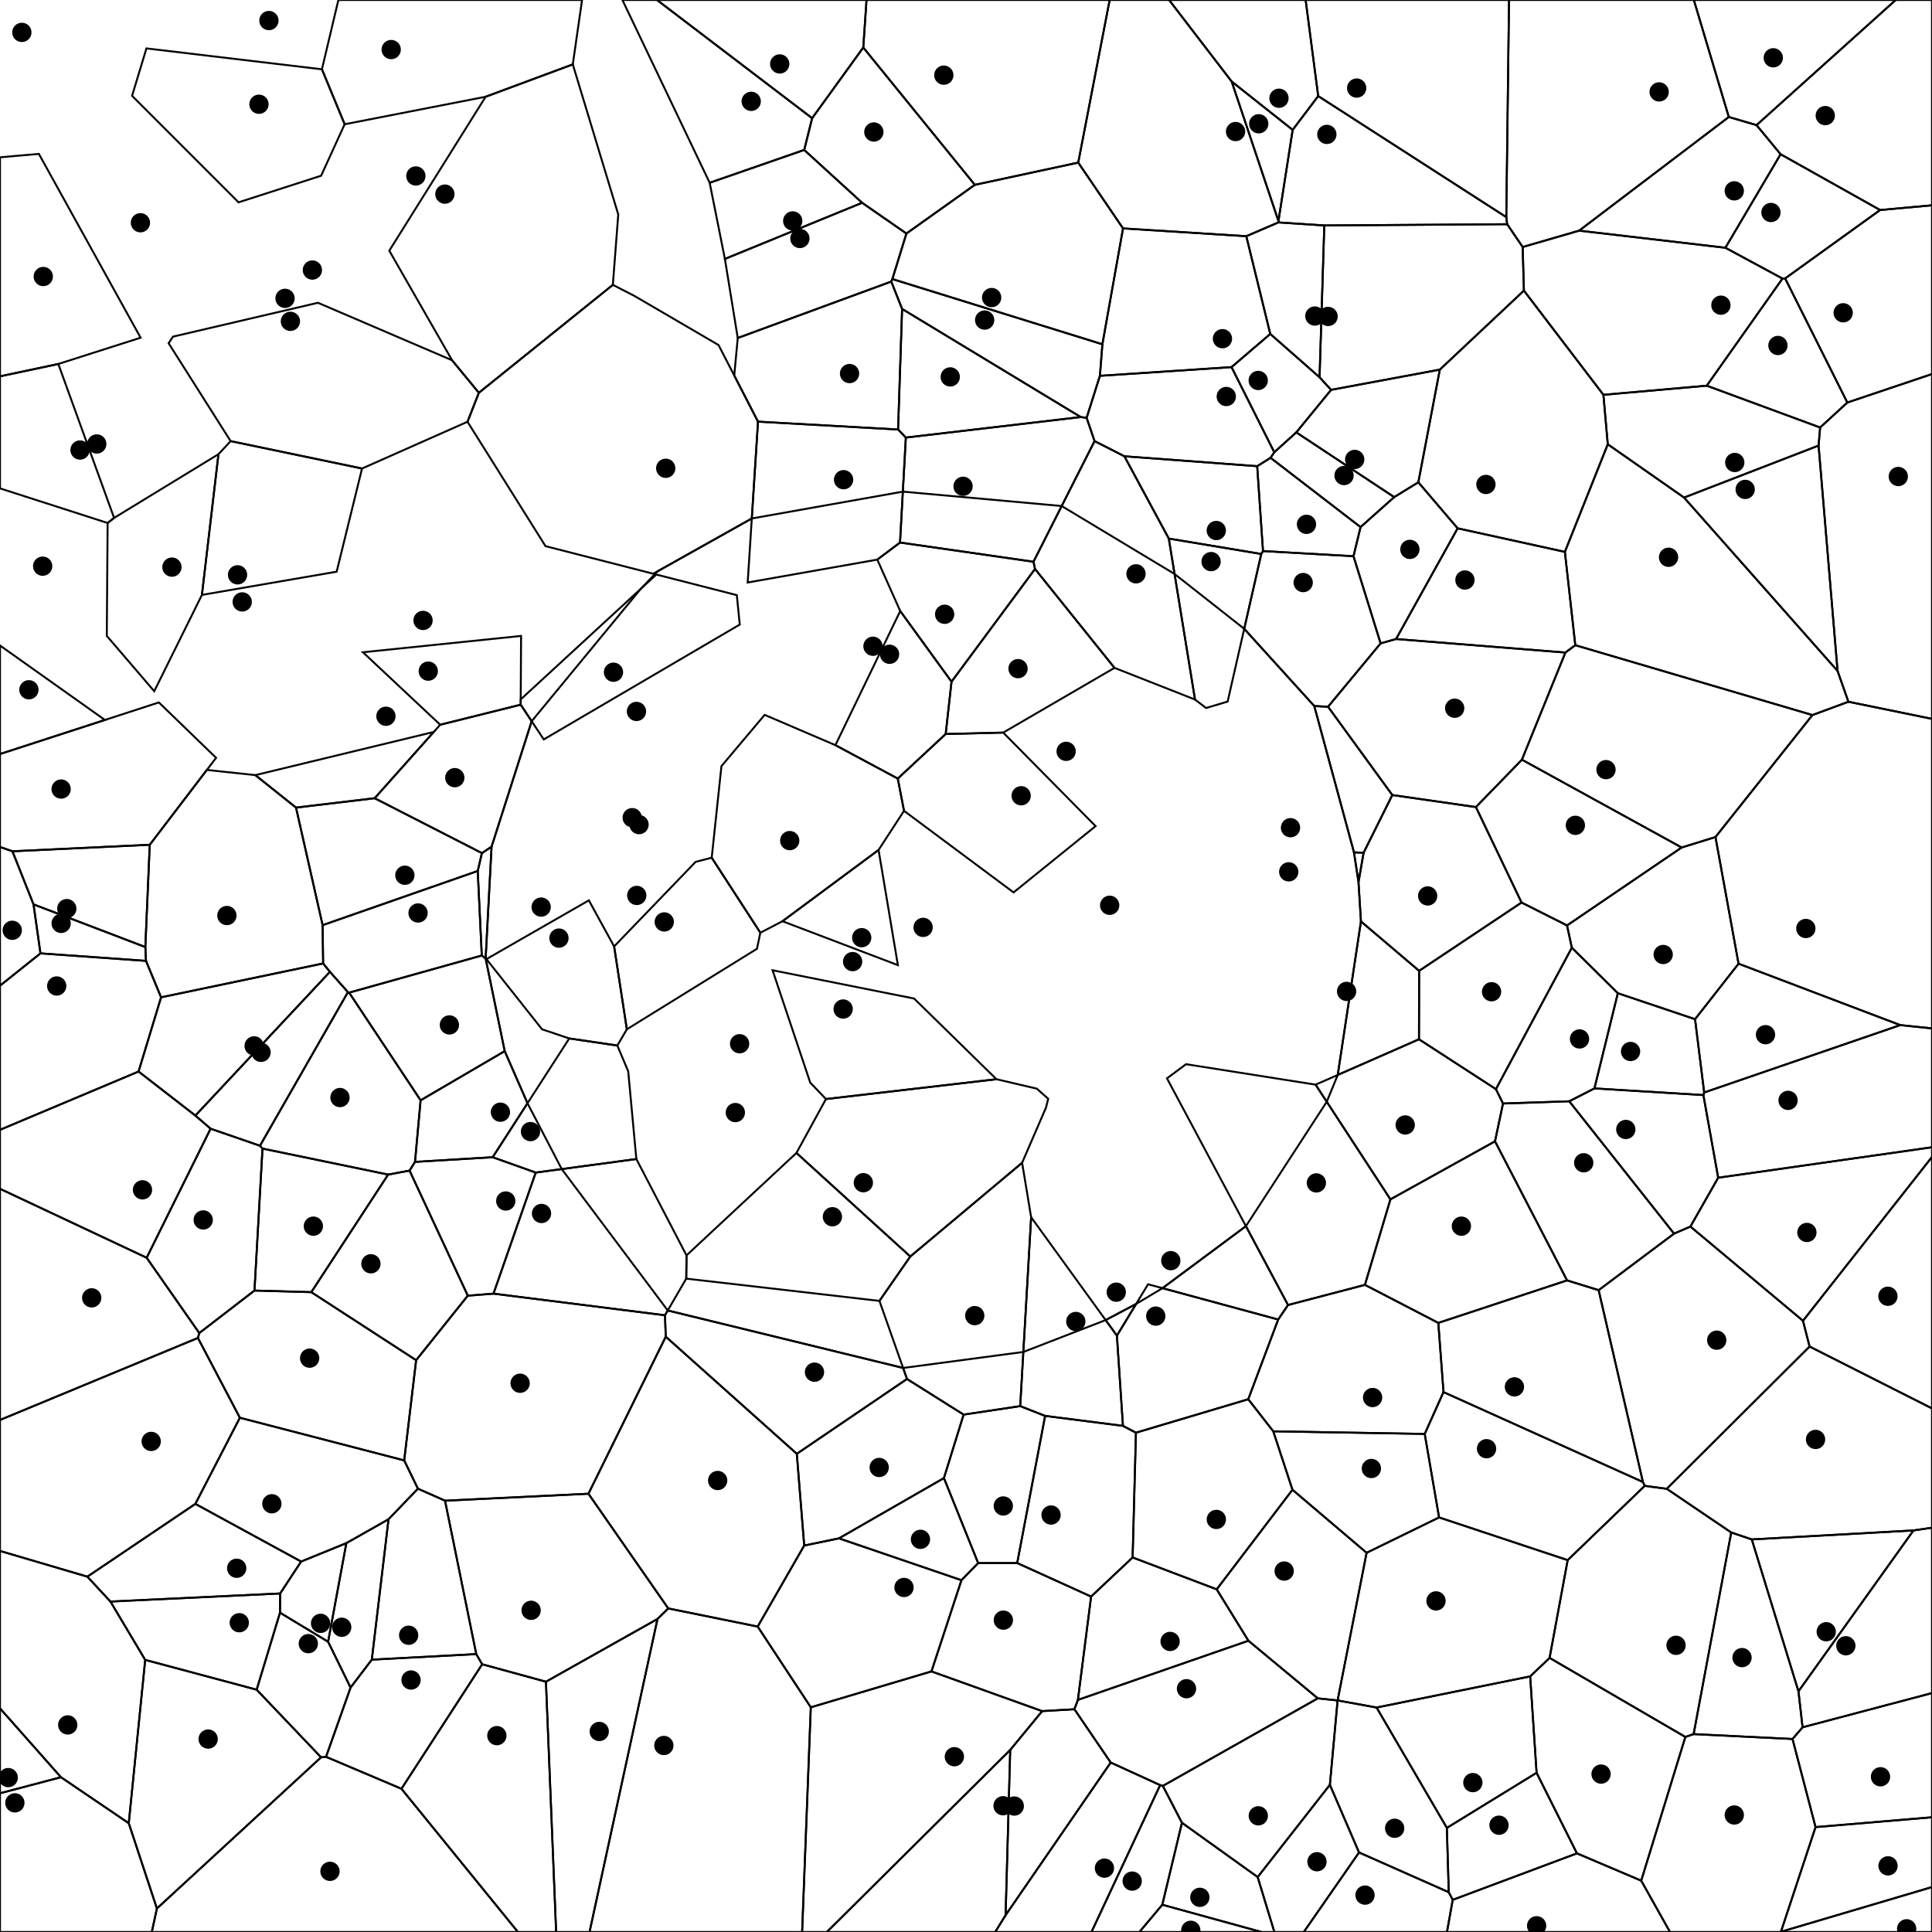 <svg xmlns = "http://www.w3.org/2000/svg" width = "1000" height = "1000">
<g>
<polygon points = "83.372, 516.206 167.250, 498.677 170.768, 503.015 101.123, 577.425 71.718, 554.618 "
fill = "none" stroke = "black"/>
</g>
<g>
<polygon points = ""
fill = "none" stroke = "black"/>
</g>
<g>
<polygon points = "983.562, 530.591 899.872, 498.809 887.920, 433.251 938.111, 370.110 956.727, 363.226 1000.000, 372.079 1000.000, 532.289 "
fill = "none" stroke = "black"/>
</g>
<g>
<polygon points = "77.508, 437.251 75.223, 490.194 17.352, 468.101 6.429, 440.620 "
fill = "none" stroke = "black"/>
</g>
<g>
<polygon points = "31.546, 919.885 66.647, 943.694 81.217, 987.833 78.574, 1000.000 0.000, 1000.000 0.000, 928.195 "
fill = "none" stroke = "black"/>
</g>
<g>
<polygon points = "661.722, 114.393 669.080, 67.223 682.298, 49.727 779.652, 112.390 780.120, 116.045 685.451, 116.690 661.700, 115.121 "
fill = "none" stroke = "black"/>
</g>
<g>
<polygon points = "519.257, 379.190 489.481, 379.923 492.509, 352.848 535.721, 294.497 576.858, 345.685 "
fill = "none" stroke = "black"/>
</g>
<g>
<polygon points = "745.247, 191.315 734.131, 249.633 721.625, 257.304 670.955, 223.799 688.970, 201.790 "
fill = "none" stroke = "black"/>
</g>
<g>
<polygon points = "75.908, 651.006 103.145, 689.989 102.446, 692.517 0.000, 734.976 0.000, 615.318 "
fill = "none" stroke = "black"/>
</g>
<g>
<polygon points = "706.480, 665.041 719.678, 620.788 773.811, 590.742 811.110, 662.730 744.466, 684.726 "
fill = "none" stroke = "black"/>
</g>
<g>
<polygon points = "956.727, 363.226 951.123, 347.283 941.295, 230.627 942.097, 221.280 956.175, 208.348 1000.000, 193.599 1000.000, 372.079 "
fill = "none" stroke = "black"/>
</g>
<g>
<polygon points = ""
fill = "none" stroke = "black"/>
</g>
<g>
<polygon points = "419.387, 560.392 399.879, 502.211 473.138, 516.842 515.765, 558.598 427.521, 568.860 "
fill = "none" stroke = "black"/>
</g>
<g>
<polygon points = "230.349, 776.749 304.576, 773.154 345.881, 832.517 340.316, 837.982 282.575, 870.450 249.572, 861.425 246.513, 856.156 "
fill = "none" stroke = "black"/>
</g>
<g>
<polygon points = "939.727, 945.704 921.807, 999.883 921.730, 1000.000 864.381, 1000.000 849.491, 973.432 872.336, 899.040 876.618, 897.571 927.803, 900.095 "
fill = "none" stroke = "black"/>
</g>
<g>
<polygon points = "529.043, 601.859 533.713, 630.031 528.058, 727.804 498.766, 732.198 469.457, 713.757 455.197, 673.343 471.163, 650.366 "
fill = "none" stroke = "black"/>
</g>
<g>
<polygon points = "419.670, 883.699 482.120, 865.121 539.424, 885.680 522.891, 905.755 427.978, 1000.000 415.180, 1000.000 "
fill = "none" stroke = "black"/>
</g>
<g>
<polygon points = "71.718, 554.618 101.123, 577.425 109.007, 584.222 75.908, 651.006 0.000, 615.318 0.000, 584.794 "
fill = "none" stroke = "black"/>
</g>
<g>
<polygon points = "882.079, 565.470 877.357, 527.534 899.872, 498.809 983.562, 530.591 "
fill = "none" stroke = "black"/>
</g>
<g>
<polygon points = ""
fill = "none" stroke = "black"/>
</g>
<g>
<polygon points = ""
fill = "none" stroke = "black"/>
</g>
<g>
<polygon points = "653.728, 285.236 652.828, 286.738 604.969, 278.762 581.986, 236.168 650.721, 241.296 "
fill = "none" stroke = "black"/>
</g>
<g>
<polygon points = "933.215, 683.631 936.636, 696.965 862.700, 770.598 851.313, 769.080 850.371, 767.082 827.454, 667.783 866.482, 638.520 874.950, 634.867 "
fill = "none" stroke = "black"/>
</g>
<g>
<polygon points = "461.889, 144.445 469.153, 120.873 504.573, 95.670 558.094, 84.159 581.280, 118.223 570.594, 178.201 "
fill = "none" stroke = "black"/>
</g>
<g>
<polygon points = "889.331, 609.582 874.950, 634.867 866.482, 638.520 812.239, 570.022 825.272, 563.360 881.665, 566.804 "
fill = "none" stroke = "black"/>
</g>
<g>
<polygon points = "392.180, 841.920 416.259, 799.971 434.242, 796.252 497.643, 817.912 482.120, 865.121 419.670, 883.699 "
fill = "none" stroke = "black"/>
</g>
<g>
<polygon points = "520.501, 991.270 574.902, 912.281 600.491, 923.982 564.951, 1000.000 515.128, 1000.000 "
fill = "none" stroke = "black"/>
</g>
<g>
<polygon points = "534.932, 290.763 465.856, 280.819 468.859, 226.482 559.368, 215.868 562.436, 216.267 566.543, 228.306 "
fill = "none" stroke = "black"/>
</g>
<g>
<polygon points = "817.359, 119.387 893.066, 128.239 922.606, 144.183 883.412, 199.634 829.921, 204.348 788.776, 150.416 788.129, 127.853 "
fill = "none" stroke = "black"/>
</g>
<g>
<polygon points = "168.758, 909.333 181.450, 873.480 192.448, 859.031 246.513, 856.156 249.572, 861.425 207.798, 925.874 "
fill = "none" stroke = "black"/>
</g>
<g>
<polygon points = "255.009, 598.973 294.647, 537.503 319.543, 541.165 325.162, 554.539 329.373, 599.913 277.293, 606.918 "
fill = "none" stroke = "black"/>
</g>
<g>
<polygon points = "737.433, 742.190 744.861, 785.415 707.357, 803.723 668.982, 771.098 659.042, 740.844 "
fill = "none" stroke = "black"/>
</g>
<g>
<polygon points = "281.451, 382.726 269.503, 364.747 269.519, 362.005 339.711, 297.376 381.375, 308.047 382.899, 323.269 "
fill = "none" stroke = "black"/>
</g>
<g>
<polygon points = "666.677, 675.470 604.033, 558.158 613.881, 550.826 680.949, 561.414 719.678, 620.788 706.480, 665.041 "
fill = "none" stroke = "black"/>
</g>
<g>
<polygon points = ""
fill = "none" stroke = "black"/>
</g>
<g>
<polygon points = "933.006, 894.048 930.881, 875.422 990.409, 792.155 1000.000, 790.746 1000.000, 876.323 "
fill = "none" stroke = "black"/>
</g>
<g>
<polygon points = "393.551, 482.778 368.384, 443.943 373.417, 396.548 395.782, 370.013 432.402, 385.695 464.683, 402.987 467.920, 419.687 454.747, 439.937 405.002, 476.827 "
fill = "none" stroke = "black"/>
</g>
<g>
<polygon points = "558.094, 84.159 504.573, 95.670 446.829, 24.592 448.512, 0.000 574.356, 0.000 "
fill = "none" stroke = "black"/>
</g>
<g>
<polygon points = "224.509, 378.858 193.917, 413.158 153.214, 418.008 132.153, 401.199 "
fill = "none" stroke = "black"/>
</g>
<g>
<polygon points = "659.560, 234.087 637.434, 190.021 657.486, 172.852 683.005, 195.280 688.970, 201.790 670.955, 223.799 "
fill = "none" stroke = "black"/>
</g>
<g>
<polygon points = "488.576, 765.046 506.294, 809.040 497.643, 817.912 434.242, 796.252 "
fill = "none" stroke = "black"/>
</g>
<g>
<polygon points = "896.076, 793.214 906.717, 796.800 930.881, 875.422 933.006, 894.048 927.803, 900.095 876.618, 897.571 "
fill = "none" stroke = "black"/>
</g>
<g>
<polygon points = "367.324, 94.598 416.257, 77.609 446.236, 104.958 375.203, 134.016 "
fill = "none" stroke = "black"/>
</g>
<g>
<polygon points = "135.871, 594.503 200.904, 607.961 161.129, 668.816 131.717, 667.988 "
fill = "none" stroke = "black"/>
</g>
<g>
<polygon points = "180.090, 513.520 134.559, 593.037 109.007, 584.222 101.123, 577.425 170.768, 503.015 "
fill = "none" stroke = "black"/>
</g>
<g>
<polygon points = "420.363, 61.186 446.829, 24.592 504.573, 95.670 469.153, 120.873 446.236, 104.958 416.257, 77.609 "
fill = "none" stroke = "black"/>
</g>
<g>
<polygon points = ""
fill = "none" stroke = "black"/>
</g>
<g>
<polygon points = "877.357, 527.534 837.384, 514.090 813.589, 490.520 811.091, 479.006 870.422, 438.665 887.920, 433.251 899.872, 498.809 "
fill = "none" stroke = "black"/>
</g>
<g>
<polygon points = "777.957, 571.180 774.289, 563.746 813.589, 490.520 837.384, 514.090 825.272, 563.360 812.239, 570.022 "
fill = "none" stroke = "black"/>
</g>
<g>
<polygon points = "569.315, 194.525 570.594, 178.201 581.280, 118.223 645.085, 122.261 657.486, 172.852 637.434, 190.021 "
fill = "none" stroke = "black"/>
</g>
<g>
<polygon points = "779.652, 112.390 682.298, 49.727 675.796, 0.000 781.077, 0.000 "
fill = "none" stroke = "black"/>
</g>
<g>
<polygon points = "251.773, 496.437 304.784, 466.019 317.871, 489.870 324.460, 532.756 319.543, 541.165 294.647, 537.503 280.560, 532.765 "
fill = "none" stroke = "black"/>
</g>
<g>
<polygon points = "375.203, 134.016 446.236, 104.958 469.153, 120.873 461.889, 144.445 461.320, 145.733 381.857, 174.939 "
fill = "none" stroke = "black"/>
</g>
<g>
<polygon points = "754.470, 273.455 722.600, 330.752 714.600, 333.008 700.564, 287.896 704.217, 272.821 721.625, 257.304 734.131, 249.633 "
fill = "none" stroke = "black"/>
</g>
<g>
<polygon points = "703.434, 958.833 749.871, 979.415 751.924, 983.351 748.951, 1000.000 674.839, 1000.000 "
fill = "none" stroke = "black"/>
</g>
<g>
<polygon points = "522.891, 905.755 539.424, 885.680 556.108, 884.700 574.902, 912.281 520.501, 991.270 "
fill = "none" stroke = "black"/>
</g>
<g>
<polygon points = "465.955, 316.266 454.086, 289.657 465.856, 280.819 534.932, 290.763 535.721, 294.497 492.509, 352.848 "
fill = "none" stroke = "black"/>
</g>
<g>
<polygon points = "923.987, 144.111 922.606, 144.183 893.066, 128.239 921.635, 79.829 973.137, 108.710 "
fill = "none" stroke = "black"/>
</g>
<g>
<polygon points = ""
fill = "none" stroke = "black"/>
</g>
<g>
<polygon points = "405.002, 476.827 454.747, 439.937 464.743, 499.548 "
fill = "none" stroke = "black"/>
</g>
<g>
<polygon points = "380.043, 194.366 381.857, 174.939 461.320, 145.733 466.928, 159.895 464.846, 222.318 392.347, 218.244 "
fill = "none" stroke = "black"/>
</g>
<g>
<polygon points = "201.105, 786.367 216.315, 770.541 230.349, 776.749 246.513, 856.156 192.448, 859.031 "
fill = "none" stroke = "black"/>
</g>
<g>
<polygon points = "601.607, 985.886 652.906, 1000.000 589.760, 1000.000 "
fill = "none" stroke = "black"/>
</g>
<g>
<polygon points = "734.458, 537.929 774.289, 563.746 777.957, 571.180 773.811, 590.742 719.678, 620.788 680.949, 561.414 "
fill = "none" stroke = "black"/>
</g>
<g>
<polygon points = "683.005, 195.280 657.486, 172.852 645.085, 122.261 661.700, 115.121 685.451, 116.690 "
fill = "none" stroke = "black"/>
</g>
<g>
<polygon points = "816.220, 959.297 795.335, 917.597 792.017, 867.699 802.062, 858.125 872.336, 899.040 849.491, 973.432 "
fill = "none" stroke = "black"/>
</g>
<g>
<polygon points = "587.963, 741.564 646.091, 724.244 659.042, 740.844 668.982, 771.098 629.764, 822.637 586.242, 806.144 "
fill = "none" stroke = "black"/>
</g>
<g>
<polygon points = "420.363, 61.186 416.257, 77.609 367.324, 94.598 322.164, 0.000 340.078, 0.000 "
fill = "none" stroke = "black"/>
</g>
<g>
<polygon points = "216.315, 770.541 209.209, 755.902 215.392, 704.040 242.133, 670.641 255.431, 669.593 344.181, 680.777 344.598, 691.868 304.576, 773.154 230.349, 776.749 "
fill = "none" stroke = "black"/>
</g>
<g>
<polygon points = "827.454, 667.783 850.371, 767.082 747.154, 720.545 744.466, 684.726 811.110, 662.730 "
fill = "none" stroke = "black"/>
</g>
<g>
<polygon points = ""
fill = "none" stroke = "black"/>
</g>
<g>
<polygon points = "777.957, 571.180 812.239, 570.022 866.482, 638.520 827.454, 667.783 811.110, 662.730 773.811, 590.742 "
fill = "none" stroke = "black"/>
</g>
<g>
<polygon points = "169.829, 849.770 179.274, 798.719 201.105, 786.367 192.448, 859.031 181.450, 873.480 "
fill = "none" stroke = "black"/>
</g>
<g>
<polygon points = "207.798, 925.874 249.572, 861.425 282.575, 870.450 287.855, 1000.000 268.074, 1000.000 "
fill = "none" stroke = "black"/>
</g>
<g>
<polygon points = "566.543, 228.306 562.436, 216.267 569.315, 194.525 637.434, 190.021 659.560, 234.087 657.633, 236.958 650.721, 241.296 581.986, 236.168 "
fill = "none" stroke = "black"/>
</g>
<g>
<polygon points = "787.737, 393.211 763.931, 417.739 720.656, 411.512 687.395, 365.813 714.600, 333.008 722.600, 330.752 810.247, 337.759 "
fill = "none" stroke = "black"/>
</g>
<g>
<polygon points = "581.236, 738.024 578.110, 691.325 594.238, 664.731 661.578, 682.988 646.091, 724.244 587.963, 741.564 "
fill = "none" stroke = "black"/>
</g>
<g>
<polygon points = "75.561, 497.341 75.223, 490.194 77.508, 437.251 107.063, 398.517 132.153, 401.199 153.214, 418.008 166.987, 478.857 167.250, 498.677 83.372, 516.206 "
fill = "none" stroke = "black"/>
</g>
<g>
<polygon points = "534.932, 290.763 566.543, 228.306 581.986, 236.168 604.969, 278.762 618.539, 362.088 576.858, 345.685 535.721, 294.497 "
fill = "none" stroke = "black"/>
</g>
<g>
<polygon points = ""
fill = "none" stroke = "black"/>
</g>
<g>
<polygon points = "578.110, 691.325 581.236, 738.024 540.951, 732.871 528.058, 727.804 533.713, 630.031 "
fill = "none" stroke = "black"/>
</g>
<g>
<polygon points = "567.072, 427.607 524.616, 461.915 467.920, 419.687 464.683, 402.987 489.481, 379.923 519.257, 379.190 "
fill = "none" stroke = "black"/>
</g>
<g>
<polygon points = "355.201, 661.823 355.335, 649.784 412.239, 596.752 471.163, 650.366 455.197, 673.343 "
fill = "none" stroke = "black"/>
</g>
<g>
<polygon points = "412.239, 596.752 427.521, 568.860 515.765, 558.598 536.649, 563.487 542.557, 568.733 541.394, 573.320 529.043, 601.859 471.163, 650.366 "
fill = "none" stroke = "black"/>
</g>
<g>
<polygon points = "124.154, 733.824 101.119, 778.407 45.220, 816.080 0.000, 802.766 0.000, 734.976 102.446, 692.517 "
fill = "none" stroke = "black"/>
</g>
<g>
<polygon points = "704.217, 272.821 700.564, 287.896 653.728, 285.236 650.721, 241.296 657.633, 236.958 "
fill = "none" stroke = "black"/>
</g>
<g>
<polygon points = "973.137, 108.710 921.635, 79.829 909.178, 64.766 981.210, 0.000 1000.000, 0.000 1000.000, 106.268 "
fill = "none" stroke = "black"/>
</g>
<g>
<polygon points = "464.683, 402.987 432.402, 385.695 465.955, 316.266 492.509, 352.848 489.481, 379.923 "
fill = "none" stroke = "black"/>
</g>
<g>
<polygon points = "564.751, 826.383 586.242, 806.144 629.764, 822.637 646.180, 849.245 557.918, 879.864 "
fill = "none" stroke = "black"/>
</g>
<g>
<polygon points = "391.800, 491.095 324.460, 532.756 317.871, 489.870 360.043, 446.106 368.384, 443.943 393.551, 482.778 "
fill = "none" stroke = "black"/>
</g>
<g>
<polygon points = "54.294, 372.650 0.000, 390.281 0.000, 334.112 "
fill = "none" stroke = "black"/>
</g>
<g>
<polygon points = "909.178, 64.766 894.826, 60.558 876.730, 0.000 981.210, 0.000 "
fill = "none" stroke = "black"/>
</g>
<g>
<polygon points = "837.384, 514.090 877.357, 527.534 882.079, 565.470 881.665, 566.804 825.272, 563.360 "
fill = "none" stroke = "black"/>
</g>
<g>
<polygon points = ""
fill = "none" stroke = "black"/>
</g>
<g>
<polygon points = "392.347, 218.244 464.846, 222.318 468.859, 226.482 465.856, 280.819 454.086, 289.657 387.002, 301.495 "
fill = "none" stroke = "black"/>
</g>
<g>
<polygon points = "704.217, 272.821 657.633, 236.958 659.560, 234.087 670.955, 223.799 721.625, 257.304 "
fill = "none" stroke = "black"/>
</g>
<g>
<polygon points = "31.546, 919.885 0.000, 928.195 0.000, 884.241 "
fill = "none" stroke = "black"/>
</g>
<g>
<polygon points = "871.661, 257.539 941.295, 230.627 951.123, 347.283 "
fill = "none" stroke = "black"/>
</g>
<g>
<polygon points = "6.429, 440.620 17.352, 468.101 20.944, 493.464 0.000, 510.184 0.000, 438.396 "
fill = "none" stroke = "black"/>
</g>
<g>
<polygon points = "526.503, 809.028 540.951, 732.871 581.236, 738.024 587.963, 741.564 586.242, 806.144 564.751, 826.383 "
fill = "none" stroke = "black"/>
</g>
<g>
<polygon points = "635.424, 363.127 624.259, 366.459 618.539, 362.088 604.969, 278.762 652.828, 286.738 "
fill = "none" stroke = "black"/>
</g>
<g>
<polygon points = "355.335, 649.784 355.201, 661.823 344.181, 680.777 255.431, 669.593 277.293, 606.918 329.373, 599.913 "
fill = "none" stroke = "black"/>
</g>
<g>
<polygon points = "282.575, 870.450 340.316, 837.982 305.150, 1000.000 287.855, 1000.000 "
fill = "none" stroke = "black"/>
</g>
<g>
<polygon points = "751.924, 983.351 749.871, 979.415 748.894, 946.113 795.335, 917.597 816.220, 959.297 "
fill = "none" stroke = "black"/>
</g>
<g>
<polygon points = "131.717, 667.988 161.129, 668.816 215.392, 704.040 209.209, 755.902 124.154, 733.824 102.446, 692.517 103.145, 689.989 "
fill = "none" stroke = "black"/>
</g>
<g>
<polygon points = "261.238, 544.063 251.366, 496.120 254.441, 438.228 275.193, 373.309 331.655, 304.794 340.368, 295.697 389.129, 268.359 467.312, 254.470 549.532, 261.916 607.954, 297.092 644.003, 325.473 680.268, 365.445 700.815, 441.176 703.159, 456.606 704.426, 476.935 692.414, 556.382 686.724, 570.268 644.883, 634.657 601.695, 666.753 588.065, 674.910 572.276, 683.270 529.679, 699.774 467.443, 708.049 345.623, 678.297 290.752, 605.108 273.028, 571.030 "
fill = "none" stroke = "black"/>
</g>
<g>
<polygon points = "164.564, 156.717 233.993, 186.473 247.853, 203.305 241.982, 218.298 187.385, 242.507 119.367, 228.323 87.277, 177.655 89.515, 174.250 "
fill = "none" stroke = "black"/>
</g>
<g>
<polygon points = "588.065, 674.910 578.110, 691.325 572.276, 683.270 "
fill = "none" stroke = "black"/>
</g>
<g>
<polygon points = "921.730, 1000.000 921.807, 999.883 1000.000, 976.740 1000.000, 1000.000 "
fill = "none" stroke = "black"/>
</g>
<g>
<polygon points = "20.944, 493.464 75.561, 497.341 83.372, 516.206 71.718, 554.618 0.000, 584.794 0.000, 510.184 "
fill = "none" stroke = "black"/>
</g>
<g>
<polygon points = "704.426, 476.935 703.159, 456.606 705.800, 441.376 720.656, 411.512 763.931, 417.739 787.547, 467.148 734.537, 502.504 "
fill = "none" stroke = "black"/>
</g>
<g>
<polygon points = "155.859, 808.258 145.006, 824.782 57.167, 828.962 45.220, 816.080 101.119, 778.407 "
fill = "none" stroke = "black"/>
</g>
<g>
<polygon points = "557.918, 879.864 646.180, 849.245 682.090, 879.064 601.887, 924.376 600.491, 923.982 574.902, 912.281 556.108, 884.700 "
fill = "none" stroke = "black"/>
</g>
<g>
<polygon points = "956.175, 208.348 923.987, 144.111 973.137, 108.710 1000.000, 106.268 1000.000, 193.599 "
fill = "none" stroke = "black"/>
</g>
<g>
<polygon points = "214.803, 601.391 217.710, 569.514 261.238, 544.063 273.028, 571.030 255.009, 598.973 "
fill = "none" stroke = "black"/>
</g>
<g>
<polygon points = "832.181, 229.956 829.921, 204.348 883.412, 199.634 942.097, 221.280 941.295, 230.627 871.661, 257.539 "
fill = "none" stroke = "black"/>
</g>
<g>
<polygon points = ""
fill = "none" stroke = "black"/>
</g>
<g>
<polygon points = "249.437, 441.567 247.277, 450.811 166.987, 478.857 153.214, 418.008 193.917, 413.158 "
fill = "none" stroke = "black"/>
</g>
<g>
<polygon points = "134.559, 593.037 180.090, 513.520 180.721, 513.787 217.710, 569.514 214.803, 601.391 211.991, 605.898 200.904, 607.961 135.871, 594.503 "
fill = "none" stroke = "black"/>
</g>
<g>
<polygon points = "788.129, 127.853 788.776, 150.416 745.247, 191.315 688.970, 201.790 683.005, 195.280 685.451, 116.690 780.120, 116.045 "
fill = "none" stroke = "black"/>
</g>
<g>
<polygon points = "939.727, 945.704 927.803, 900.095 933.006, 894.048 1000.000, 876.323 1000.000, 940.616 "
fill = "none" stroke = "black"/>
</g>
<g>
<polygon points = "747.154, 720.545 850.371, 767.082 851.313, 769.080 811.425, 807.523 744.861, 785.415 737.433, 742.190 "
fill = "none" stroke = "black"/>
</g>
<g>
<polygon points = "788.776, 150.416 829.921, 204.348 832.181, 229.956 809.976, 285.652 754.470, 273.455 734.131, 249.633 745.247, 191.315 "
fill = "none" stroke = "black"/>
</g>
<g>
<polygon points = "650.966, 971.563 688.343, 923.816 703.434, 958.833 674.839, 1000.000 659.609, 1000.000 "
fill = "none" stroke = "black"/>
</g>
<g>
<polygon points = "269.503, 364.747 227.840, 375.124 187.852, 337.607 269.712, 329.159 "
fill = "none" stroke = "black"/>
</g>
<g>
<polygon points = "344.598, 691.868 412.425, 752.483 416.259, 799.971 392.180, 841.920 345.881, 832.517 304.576, 773.154 "
fill = "none" stroke = "black"/>
</g>
<g>
<polygon points = "144.930, 834.726 145.006, 824.782 155.859, 808.258 179.274, 798.719 169.829, 849.770 "
fill = "none" stroke = "black"/>
</g>
<g>
<polygon points = "682.298, 49.727 669.080, 67.223 637.514, 42.204 605.129, 0.000 675.796, 0.000 "
fill = "none" stroke = "black"/>
</g>
<g>
<polygon points = "611.773, 943.468 650.966, 971.563 659.609, 1000.000 652.906, 1000.000 601.607, 985.886 "
fill = "none" stroke = "black"/>
</g>
<g>
<polygon points = "688.343, 923.816 692.333, 880.147 692.337, 880.146 712.521, 883.817 748.894, 946.113 749.871, 979.415 703.434, 958.833 "
fill = "none" stroke = "black"/>
</g>
<g>
<polygon points = "522.891, 905.755 520.501, 991.270 515.128, 1000.000 427.978, 1000.000 "
fill = "none" stroke = "black"/>
</g>
<g>
<polygon points = "936.636, 696.965 933.215, 683.631 1000.000, 598.826 1000.000, 728.994 "
fill = "none" stroke = "black"/>
</g>
<g>
<polygon points = "712.521, 883.817 692.337, 880.146 707.357, 803.723 744.861, 785.415 811.425, 807.523 802.062, 858.125 792.017, 867.699 "
fill = "none" stroke = "black"/>
</g>
<g>
<polygon points = "990.409, 792.155 906.717, 796.800 896.076, 793.214 862.700, 770.598 936.636, 696.965 1000.000, 728.994 1000.000, 790.746 "
fill = "none" stroke = "black"/>
</g>
<g>
<polygon points = "132.846, 874.588 75.156, 859.154 57.167, 828.962 145.006, 824.782 144.930, 834.726 "
fill = "none" stroke = "black"/>
</g>
<g>
<polygon points = "134.559, 593.037 135.871, 594.503 131.717, 667.988 103.145, 689.989 75.908, 651.006 109.007, 584.222 "
fill = "none" stroke = "black"/>
</g>
<g>
<polygon points = ""
fill = "none" stroke = "black"/>
</g>
<g>
<polygon points = "809.976, 285.652 815.371, 333.948 810.247, 337.759 722.600, 330.752 754.470, 273.455 "
fill = "none" stroke = "black"/>
</g>
<g>
<polygon points = "933.215, 683.631 874.950, 634.867 889.331, 609.582 1000.000, 593.816 1000.000, 598.826 "
fill = "none" stroke = "black"/>
</g>
<g>
<polygon points = "488.576, 765.046 434.242, 796.252 416.259, 799.971 412.425, 752.483 469.457, 713.757 498.766, 732.198 "
fill = "none" stroke = "black"/>
</g>
<g>
<polygon points = "412.425, 752.483 344.598, 691.868 344.181, 680.777 345.623, 678.297 467.443, 708.049 469.457, 713.757 "
fill = "none" stroke = "black"/>
</g>
<g>
<polygon points = "166.987, 478.857 247.277, 450.811 249.372, 494.567 180.721, 513.787 180.090, 513.520 170.768, 503.015 167.250, 498.677 "
fill = "none" stroke = "black"/>
</g>
<g>
<polygon points = "815.371, 333.948 809.976, 285.652 832.181, 229.956 871.661, 257.539 951.123, 347.283 956.727, 363.226 938.111, 370.110 "
fill = "none" stroke = "black"/>
</g>
<g>
<polygon points = ""
fill = "none" stroke = "black"/>
</g>
<g>
<polygon points = "751.924, 983.351 816.220, 959.297 849.491, 973.432 864.381, 1000.000 748.951, 1000.000 "
fill = "none" stroke = "black"/>
</g>
<g>
<polygon points = "692.337, 880.146 692.333, 880.147 682.090, 879.064 646.180, 849.245 629.764, 822.637 668.982, 771.098 707.357, 803.723 "
fill = "none" stroke = "black"/>
</g>
<g>
<polygon points = "75.800, 25.058 166.633, 35.869 178.395, 64.311 166.217, 90.952 123.460, 104.727 68.359, 49.611 "
fill = "none" stroke = "black"/>
</g>
<g>
<polygon points = "644.883, 634.657 666.677, 675.470 661.578, 682.988 601.695, 666.753 "
fill = "none" stroke = "black"/>
</g>
<g>
<polygon points = "466.928, 159.895 461.320, 145.733 461.889, 144.445 570.594, 178.201 569.315, 194.525 562.436, 216.267 559.368, 215.868 "
fill = "none" stroke = "black"/>
</g>
<g>
<polygon points = ""
fill = "none" stroke = "black"/>
</g>
<g>
<polygon points = "30.181, 188.396 59.053, 268.068 55.703, 270.697 0.000, 252.779 0.000, 194.786 "
fill = "none" stroke = "black"/>
</g>
<g>
<polygon points = "540.951, 732.871 526.503, 809.028 506.294, 809.040 488.576, 765.046 498.766, 732.198 528.058, 727.804 "
fill = "none" stroke = "black"/>
</g>
<g>
<polygon points = "55.276, 329.134 55.703, 270.697 59.053, 268.068 113.073, 235.094 104.516, 307.922 79.835, 357.778 "
fill = "none" stroke = "black"/>
</g>
<g>
<polygon points = "255.431, 669.593 242.133, 670.641 211.991, 605.898 214.803, 601.391 255.009, 598.973 277.293, 606.918 "
fill = "none" stroke = "black"/>
</g>
<g>
<polygon points = "249.372, 494.567 251.366, 496.120 261.238, 544.063 217.710, 569.514 180.721, 513.787 "
fill = "none" stroke = "black"/>
</g>
<g>
<polygon points = "921.807, 999.883 939.727, 945.704 1000.000, 940.616 1000.000, 976.740 "
fill = "none" stroke = "black"/>
</g>
<g>
<polygon points = "82.225, 363.580 111.849, 392.244 77.508, 437.251 6.429, 440.620 0.000, 438.396 0.000, 390.281 "
fill = "none" stroke = "black"/>
</g>
<g>
<polygon points = ""
fill = "none" stroke = "black"/>
</g>
<g>
<polygon points = "446.829, 24.592 420.363, 61.186 340.078, 0.000 448.512, 0.000 "
fill = "none" stroke = "black"/>
</g>
<g>
<polygon points = "896.076, 793.214 876.618, 897.571 872.336, 899.040 802.062, 858.125 811.425, 807.523 851.313, 769.080 862.700, 770.598 "
fill = "none" stroke = "black"/>
</g>
<g>
<polygon points = "637.514, 42.204 661.722, 114.393 661.700, 115.121 645.085, 122.261 581.280, 118.223 558.094, 84.159 574.356, 0.000 605.129, 0.000 "
fill = "none" stroke = "black"/>
</g>
<g>
<polygon points = "787.547, 467.148 763.931, 417.739 787.737, 393.211 870.422, 438.665 811.091, 479.006 "
fill = "none" stroke = "black"/>
</g>
<g>
<polygon points = "990.409, 792.155 930.881, 875.422 906.717, 796.800 "
fill = "none" stroke = "black"/>
</g>
<g>
<polygon points = "340.316, 837.982 345.881, 832.517 392.180, 841.920 419.670, 883.699 415.180, 1000.000 305.150, 1000.000 "
fill = "none" stroke = "black"/>
</g>
<g>
<polygon points = "20.119, 79.658 72.777, 174.793 30.181, 188.396 0.000, 194.786 0.000, 81.424 "
fill = "none" stroke = "black"/>
</g>
<g>
<polygon points = "700.564, 287.896 714.600, 333.008 687.395, 365.813 680.268, 365.445 644.003, 325.473 652.828, 286.738 653.728, 285.236 "
fill = "none" stroke = "black"/>
</g>
<g>
<polygon points = "161.129, 668.816 200.904, 607.961 211.991, 605.898 242.133, 670.641 215.392, 704.040 "
fill = "none" stroke = "black"/>
</g>
<g>
<polygon points = "155.859, 808.258 101.119, 778.407 124.154, 733.824 209.209, 755.902 216.315, 770.541 201.105, 786.367 179.274, 798.719 "
fill = "none" stroke = "black"/>
</g>
<g>
<polygon points = "601.887, 924.376 611.773, 943.468 601.607, 985.886 589.760, 1000.000 564.951, 1000.000 600.491, 923.982 "
fill = "none" stroke = "black"/>
</g>
<g>
<polygon points = "712.521, 883.817 792.017, 867.699 795.335, 917.597 748.894, 946.113 "
fill = "none" stroke = "black"/>
</g>
<g>
<polygon points = "889.331, 609.582 881.665, 566.804 882.079, 565.470 983.562, 530.591 1000.000, 532.289 1000.000, 593.816 "
fill = "none" stroke = "black"/>
</g>
<g>
<polygon points = "787.737, 393.211 810.247, 337.759 815.371, 333.948 938.111, 370.110 887.920, 433.251 870.422, 438.665 "
fill = "none" stroke = "black"/>
</g>
<g>
<polygon points = "526.503, 809.028 564.751, 826.383 557.918, 879.864 556.108, 884.700 539.424, 885.680 482.120, 865.121 497.643, 817.912 506.294, 809.040 "
fill = "none" stroke = "black"/>
</g>
<g>
<polygon points = ""
fill = "none" stroke = "black"/>
</g>
<g>
<polygon points = "705.800, 441.376 703.159, 456.606 700.815, 441.176 "
fill = "none" stroke = "black"/>
</g>
<g>
<polygon points = "705.800, 441.376 700.815, 441.176 680.268, 365.445 687.395, 365.813 720.656, 411.512 "
fill = "none" stroke = "black"/>
</g>
<g>
<polygon points = ""
fill = "none" stroke = "black"/>
</g>
<g>
<polygon points = "20.944, 493.464 17.352, 468.101 75.223, 490.194 75.561, 497.341 "
fill = "none" stroke = "black"/>
</g>
<g>
<polygon points = "45.220, 816.080 57.167, 828.962 75.156, 859.154 66.647, 943.694 31.546, 919.885 0.000, 884.241 0.000, 802.766 "
fill = "none" stroke = "black"/>
</g>
<g>
<polygon points = ""
fill = "none" stroke = "black"/>
</g>
<g>
<polygon points = "734.537, 502.504 787.547, 467.148 811.091, 479.006 813.589, 490.520 774.289, 563.746 734.458, 537.929 "
fill = "none" stroke = "black"/>
</g>
<g>
<polygon points = "734.458, 537.929 692.414, 556.382 704.426, 476.935 734.537, 502.504 "
fill = "none" stroke = "black"/>
</g>
<g>
<polygon points = "747.154, 720.545 737.433, 742.190 659.042, 740.844 646.091, 724.244 661.578, 682.988 666.677, 675.470 706.480, 665.041 744.466, 684.726 "
fill = "none" stroke = "black"/>
</g>
<g>
<polygon points = "249.372, 494.567 247.277, 450.811 249.437, 441.567 254.441, 438.228 251.366, 496.120 "
fill = "none" stroke = "black"/>
</g>
<g>
<polygon points = "269.503, 364.747 275.193, 373.309 254.441, 438.228 249.437, 441.567 193.917, 413.158 227.840, 375.124 "
fill = "none" stroke = "black"/>
</g>
<g>
<polygon points = "956.175, 208.348 942.097, 221.280 883.412, 199.634 922.606, 144.183 923.987, 144.111 "
fill = "none" stroke = "black"/>
</g>
<g>
<polygon points = "296.477, 33.319 320.013, 111.024 317.208, 147.436 247.853, 203.305 233.993, 186.473 201.496, 129.755 251.363, 50.073 "
fill = "none" stroke = "black"/>
</g>
<g>
<polygon points = "637.514, 42.204 669.080, 67.223 661.722, 114.393 "
fill = "none" stroke = "black"/>
</g>
<g>
<polygon points = "894.826, 60.558 817.359, 119.387 788.129, 127.853 780.120, 116.045 779.652, 112.390 781.077, 0.000 876.730, 0.000 "
fill = "none" stroke = "black"/>
</g>
<g>
<polygon points = "104.516, 307.922 113.073, 235.094 119.367, 228.323 187.385, 242.507 174.257, 295.902 "
fill = "none" stroke = "black"/>
</g>
<g>
<polygon points = "75.156, 859.154 132.846, 874.588 166.179, 909.578 81.217, 987.833 66.647, 943.694 "
fill = "none" stroke = "black"/>
</g>
<g>
<polygon points = "247.853, 203.305 317.208, 147.436 328.376, 153.171 371.915, 178.593 392.347, 218.244 389.129, 268.359 338.106, 296.965 282.349, 282.685 241.982, 218.298 "
fill = "none" stroke = "black"/>
</g>
<g>
<polygon points = ""
fill = "none" stroke = "black"/>
</g>
<g>
<polygon points = "296.477, 33.319 251.363, 50.073 178.395, 64.311 166.633, 35.869 175.143, 0.000 301.270, 0.000 "
fill = "none" stroke = "black"/>
</g>
<g>
<polygon points = "464.846, 222.318 466.928, 159.895 559.368, 215.868 468.859, 226.482 "
fill = "none" stroke = "black"/>
</g>
<g>
<polygon points = "166.179, 909.578 132.846, 874.588 144.930, 834.726 169.829, 849.770 181.450, 873.480 168.758, 909.333 "
fill = "none" stroke = "black"/>
</g>
<g>
<polygon points = ""
fill = "none" stroke = "black"/>
</g>
<g>
<polygon points = "601.887, 924.376 682.090, 879.064 692.333, 880.147 688.343, 923.816 650.966, 971.563 611.773, 943.468 "
fill = "none" stroke = "black"/>
</g>
<g>
<polygon points = "894.826, 60.558 909.178, 64.766 921.635, 79.829 893.066, 128.239 817.359, 119.387 "
fill = "none" stroke = "black"/>
</g>
<g>
<polygon points = "166.179, 909.578 168.758, 909.333 207.798, 925.874 268.074, 1000.000 78.574, 1000.000 81.217, 987.833 "
fill = "none" stroke = "black"/>
</g>
<g>
<circle cx = "131.538" cy = "541.350" r="5"/></g>
<g>
<circle cx = "218.959" cy = "321.135" r="5"/></g>
<g>
<circle cx = "934.693" cy = "480.584" r="5"/></g>
<g>
<circle cx = "34.572" cy = "470.300" r="5"/></g>
<g>
<circle cx = "7.698" cy = "933.158" r="5"/></g>
<g>
<circle cx = "686.773" cy = "69.564" r="5"/></g>
<g>
<circle cx = "526.929" cy = "346.081" r="5"/></g>
<g>
<circle cx = "701.191" cy = "237.802" r="5"/></g>
<g>
<circle cx = "47.465" cy = "671.766" r="5"/></g>
<g>
<circle cx = "756.410" cy = "634.661" r="5"/></g>
<g>
<circle cx = "982.550" cy = "246.644" r="5"/></g>
<g>
<circle cx = "72.686" cy = "115.293" r="5"/></g>
<g>
<circle cx = "436.411" cy = "522.268" r="5"/></g>
<g>
<circle cx = "274.907" cy = "833.493" r="5"/></g>
<g>
<circle cx = "897.656" cy = "939.436" r="5"/></g>
<g>
<circle cx = "504.523" cy = "680.967" r="5"/></g>
<g>
<circle cx = "493.977" cy = "909.267" r="5"/></g>
<g>
<circle cx = "73.749" cy = "615.858" r="5"/></g>
<g>
<circle cx = "913.817" cy = "535.554" r="5"/></g>
<g>
<circle cx = "50.084" cy = "229.795" r="5"/></g>
<g>
<circle cx = "125.365" cy = "311.545" r="5"/></g>
<g>
<circle cx = "629.543" cy = "274.588" r="5"/></g>
<g>
<circle cx = "888.572" cy = "693.678" r="5"/></g>
<g>
<circle cx = "513.274" cy = "154.018" r="5"/></g>
<g>
<circle cx = "841.511" cy = "584.605" r="5"/></g>
<g>
<circle cx = "467.917" cy = "821.672" r="5"/></g>
<g>
<circle cx = "571.655" cy = "966.946" r="5"/></g>
<g>
<circle cx = "498.480" cy = "251.707" r="5"/></g>
<g>
<circle cx = "890.737" cy = "157.960" r="5"/></g>
<g>
<circle cx = "212.752" cy = "869.573" r="5"/></g>
<g>
<circle cx = "274.588" cy = "585.707" r="5"/></g>
<g>
<circle cx = "709.820" cy = "760.089" r="5"/></g>
<g>
<circle cx = "317.540" cy = "347.941" r="5"/></g>
<g>
<circle cx = "681.346" cy = "612.275" r="5"/></g>
<g>
<circle cx = "147.533" cy = "154.424" r="5"/></g>
<g>
<circle cx = "955.409" cy = "851.848" r="5"/></g>
<g>
<circle cx = "408.767" cy = "435.101" r="5"/></g>
<g>
<circle cx = "488.515" cy = "38.905" r="5"/></g>
<g>
<circle cx = "199.757" cy = "370.731" r="5"/></g>
<g>
<circle cx = "651.254" cy = "196.927" r="5"/></g>
<g>
<circle cx = "476.432" cy = "796.750" r="5"/></g>
<g>
<circle cx = "901.673" cy = "857.979" r="5"/></g>
<g>
<circle cx = "410.313" cy = "114.352" r="5"/></g>
<g>
<circle cx = "162.199" cy = "634.661" r="5"/></g>
<g>
<circle cx = "135.109" cy = "544.693" r="5"/></g>
<g>
<circle cx = "452.300" cy = "68.326" r="5"/></g>
<g>
<circle cx = "215.248" cy = "91.078" r="5"/></g>
<g>
<circle cx = "860.860" cy = "494.044" r="5"/></g>
<g>
<circle cx = "817.561" cy = "537.755" r="5"/></g>
<g>
<circle cx = "632.739" cy = "175.303" r="5"/></g>
<g>
<circle cx = "702.207" cy = "45.585" r="5"/></g>
<g>
<circle cx = "289.316" cy = "485.565" r="5"/></g>
<g>
<circle cx = "414.028" cy = "123.434" r="5"/></g>
<g>
<circle cx = "729.748" cy = "284.358" r="5"/></g>
<g>
<circle cx = "706.535" cy = "980.908" r="5"/></g>
<g>
<circle cx = "524.987" cy = "934.806" r="5"/></g>
<g>
<circle cx = "488.943" cy = "317.951" r="5"/></g>
<g>
<circle cx = "916.634" cy = "109.981" r="5"/></g>
<g>
<circle cx = "139.195" cy = "10.638" r="5"/></g>
<g>
<circle cx = "446.023" cy = "485.341" r="5"/></g>
<g>
<circle cx = "439.726" cy = "193.350" r="5"/></g>
<g>
<circle cx = "211.519" cy = "846.396" r="5"/></g>
<g>
<circle cx = "616.350" cy = "999.121" r="5"/></g>
<g>
<circle cx = "727.335" cy = "582.276" r="5"/></g>
<g>
<circle cx = "680.562" cy = "163.580" r="5"/></g>
<g>
<circle cx = "828.708" cy = "918.262" r="5"/></g>
<g>
<circle cx = "629.572" cy = "786.453" r="5"/></g>
<g>
<circle cx = "388.823" cy = "52.455" r="5"/></g>
<g>
<circle cx = "269.215" cy = "715.965" r="5"/></g>
<g>
<circle cx = "783.865" cy = "717.844" r="5"/></g>
<g>
<circle cx = "11.316" cy = "16.764" r="5"/></g>
<g>
<circle cx = "819.726" cy = "601.856" r="5"/></g>
<g>
<circle cx = "176.880" cy = "842.269" r="5"/></g>
<g>
<circle cx = "257.169" cy = "898.363" r="5"/></g>
<g>
<circle cx = "634.717" cy = "205.230" r="5"/></g>
<g>
<circle cx = "752.940" cy = "366.570" r="5"/></g>
<g>
<circle cx = "598.217" cy = "681.222" r="5"/></g>
<g>
<circle cx = "117.437" cy = "473.877" r="5"/></g>
<g>
<circle cx = "587.989" cy = "297.011" r="5"/></g>
<g>
<circle cx = "161.688" cy = "139.774" r="5"/></g>
<g>
<circle cx = "556.836" cy = "683.993" r="5"/></g>
<g>
<circle cx = "528.548" cy = "411.881" r="5"/></g>
<g>
<circle cx = "430.848" cy = "629.774" r="5"/></g>
<g>
<circle cx = "446.866" cy = "612.169" r="5"/></g>
<g>
<circle cx = "78.263" cy = "746.078" r="5"/></g>
<g>
<circle cx = "676.237" cy = "271.392" r="5"/></g>
<g>
<circle cx = "944.753" cy = "59.837" r="5"/></g>
<g>
<circle cx = "460.434" cy = "338.645" r="5"/></g>
<g>
<circle cx = "605.640" cy = "849.606" r="5"/></g>
<g>
<circle cx = "343.818" cy = "477.192" r="5"/></g>
<g>
<circle cx = "14.951" cy = "357.021" r="5"/></g>
<g>
<circle cx = "917.848" cy = "29.913" r="5"/></g>
<g>
<circle cx = "843.975" cy = "544.248" r="5"/></g>
<g>
<circle cx = "22.084" cy = "293.050" r="5"/></g>
<g>
<circle cx = "436.638" cy = "248.290" r="5"/></g>
<g>
<circle cx = "695.679" cy = "246.137" r="5"/></g>
<g>
<circle cx = "4.254" cy = "920.083" r="5"/></g>
<g>
<circle cx = "903.301" cy = "253.321" r="5"/></g>
<g>
<circle cx = "6.342" cy = "481.522" r="5"/></g>
<g>
<circle cx = "544.023" cy = "784.174" r="5"/></g>
<g>
<circle cx = "626.861" cy = "290.680" r="5"/></g>
<g>
<circle cx = "280.289" cy = "628.090" r="5"/></g>
<g>
<circle cx = "310.169" cy = "896.203" r="5"/></g>
<g>
<circle cx = "775.880" cy = "944.721" r="5"/></g>
<g>
<circle cx = "160.274" cy = "702.978" r="5"/></g>
<g>
<circle cx = "477.804" cy = "480.012" r="5"/></g>
<g>
<circle cx = "150.312" cy = "166.318" r="5"/></g>
<g>
<circle cx = "577.776" cy = "668.825" r="5"/></g>
<g>
<circle cx = "986.883" cy = "998.343" r="5"/></g>
<g>
<circle cx = "29.355" cy = "510.348" r="5"/></g>
<g>
<circle cx = "738.959" cy = "463.733" r="5"/></g>
<g>
<circle cx = "122.507" cy = "811.724" r="5"/></g>
<g>
<circle cx = "614.126" cy = "874.067" r="5"/></g>
<g>
<circle cx = "954.028" cy = "161.898" r="5"/></g>
<g>
<circle cx = "259.014" cy = "575.664" r="5"/></g>
<g>
<circle cx = "897.914" cy = "239.383" r="5"/></g>
<g>
<circle cx = "451.851" cy = "334.497" r="5"/></g>
<g>
<circle cx = "209.562" cy = "453.025" r="5"/></g>
<g>
<circle cx = "175.974" cy = "568.092" r="5"/></g>
<g>
<circle cx = "687.414" cy = "163.793" r="5"/></g>
<g>
<circle cx = "973.346" cy = "919.647" r="5"/></g>
<g>
<circle cx = "769.437" cy = "749.845" r="5"/></g>
<g>
<circle cx = "769.114" cy = "250.748" r="5"/></g>
<g>
<circle cx = "681.666" cy = "963.632" r="5"/></g>
<g>
<circle cx = "221.667" cy = "347.378" r="5"/></g>
<g>
<circle cx = "371.466" cy = "766.309" r="5"/></g>
<g>
<circle cx = "165.928" cy = "840.242" r="5"/></g>
<g>
<circle cx = "661.994" cy = "50.843" r="5"/></g>
<g>
<circle cx = "621.046" cy = "982.055" r="5"/></g>
<g>
<circle cx = "721.872" cy = "946.306" r="5"/></g>
<g>
<circle cx = "519.175" cy = "934.644" r="5"/></g>
<g>
<circle cx = "977.180" cy = "670.944" r="5"/></g>
<g>
<circle cx = "743.274" cy = "828.621" r="5"/></g>
<g>
<circle cx = "939.725" cy = "745.043" r="5"/></g>
<g>
<circle cx = "123.849" cy = "839.917" r="5"/></g>
<g>
<circle cx = "105.185" cy = "631.438" r="5"/></g>
<g>
<circle cx = "327.228" cy = "423.224" r="5"/></g>
<g>
<circle cx = "758.246" cy = "300.209" r="5"/></g>
<g>
<circle cx = "935.242" cy = "637.916" r="5"/></g>
<g>
<circle cx = "455.072" cy = "759.560" r="5"/></g>
<g>
<circle cx = "421.579" cy = "710.234" r="5"/></g>
<g>
<circle cx = "216.386" cy = "472.561" r="5"/></g>
<g>
<circle cx = "863.643" cy = "288.436" r="5"/></g>
<g>
<circle cx = "382.822" cy = "540.237" r="5"/></g>
<g>
<circle cx = "795.353" cy = "996.771" r="5"/></g>
<g>
<circle cx = "664.689" cy = "813.175" r="5"/></g>
<g>
<circle cx = "134.039" cy = "53.955" r="5"/></g>
<g>
<circle cx = "606.001" cy = "652.508" r="5"/></g>
<g>
<circle cx = "509.658" cy = "165.662" r="5"/></g>
<g>
<circle cx = "329.434" cy = "368.237" r="5"/></g>
<g>
<circle cx = "41.420" cy = "232.935" r="5"/></g>
<g>
<circle cx = "519.303" cy = "779.484" r="5"/></g>
<g>
<circle cx = "88.993" cy = "293.539" r="5"/></g>
<g>
<circle cx = "261.779" cy = "621.634" r="5"/></g>
<g>
<circle cx = "232.608" cy = "530.502" r="5"/></g>
<g>
<circle cx = "977.238" cy = "965.757" r="5"/></g>
<g>
<circle cx = "31.639" cy = "408.412" r="5"/></g>
<g>
<circle cx = "329.579" cy = "463.472" r="5"/></g>
<g>
<circle cx = "403.581" cy = "33.090" r="5"/></g>
<g>
<circle cx = "867.514" cy = "851.610" r="5"/></g>
<g>
<circle cx = "639.523" cy = "68.085" r="5"/></g>
<g>
<circle cx = "815.407" cy = "427.193" r="5"/></g>
<g>
<circle cx = "945.250" cy = "844.586" r="5"/></g>
<g>
<circle cx = "343.613" cy = "903.462" r="5"/></g>
<g>
<circle cx = "22.405" cy = "143.124" r="5"/></g>
<g>
<circle cx = "674.525" cy = "301.540" r="5"/></g>
<g>
<circle cx = "191.984" cy = "654.128" r="5"/></g>
<g>
<circle cx = "140.710" cy = "778.344" r="5"/></g>
<g>
<circle cx = "586.016" cy = "973.660" r="5"/></g>
<g>
<circle cx = "762.344" cy = "922.676" r="5"/></g>
<g>
<circle cx = "925.503" cy = "569.554" r="5"/></g>
<g>
<circle cx = "831.256" cy = "398.362" r="5"/></g>
<g>
<circle cx = "519.337" cy = "838.581" r="5"/></g>
<g>
<circle cx = "574.360" cy = "468.573" r="5"/></g>
<g>
<circle cx = "667.049" cy = "451.264" r="5"/></g>
<g>
<circle cx = "667.965" cy = "428.417" r="5"/></g>
<g>
<circle cx = "441.313" cy = "497.725" r="5"/></g>
<g>
<circle cx = "31.657" cy = "477.937" r="5"/></g>
<g>
<circle cx = "35.060" cy = "892.819" r="5"/></g>
<g>
<circle cx = "551.829" cy = "388.889" r="5"/></g>
<g>
<circle cx = "772.030" cy = "513.319" r="5"/></g>
<g>
<circle cx = "696.996" cy = "513.150" r="5"/></g>
<g>
<circle cx = "710.450" cy = "723.353" r="5"/></g>
<g>
<circle cx = "280.104" cy = "469.510" r="5"/></g>
<g>
<circle cx = "235.403" cy = "402.524" r="5"/></g>
<g>
<circle cx = "920.252" cy = "178.823" r="5"/></g>
<g>
<circle cx = "230.270" cy = "100.479" r="5"/></g>
<g>
<circle cx = "651.515" cy = "64.064" r="5"/></g>
<g>
<circle cx = "858.766" cy = "47.569" r="5"/></g>
<g>
<circle cx = "122.950" cy = "297.529" r="5"/></g>
<g>
<circle cx = "107.739" cy = "900.134" r="5"/></g>
<g>
<circle cx = "344.576" cy = "242.379" r="5"/></g>
<g>
<circle cx = "330.758" cy = "426.817" r="5"/></g>
<g>
<circle cx = "202.482" cy = "25.652" r="5"/></g>
<g>
<circle cx = "491.841" cy = "195.088" r="5"/></g>
<g>
<circle cx = "159.580" cy = "850.749" r="5"/></g>
<g>
<circle cx = "380.608" cy = "575.866" r="5"/></g>
<g>
<circle cx = "651.295" cy = "939.858" r="5"/></g>
<g>
<circle cx = "897.657" cy = "98.782" r="5"/></g>
<g>
<circle cx = "170.796" cy = "968.596" r="5"/></g>
</svg>
